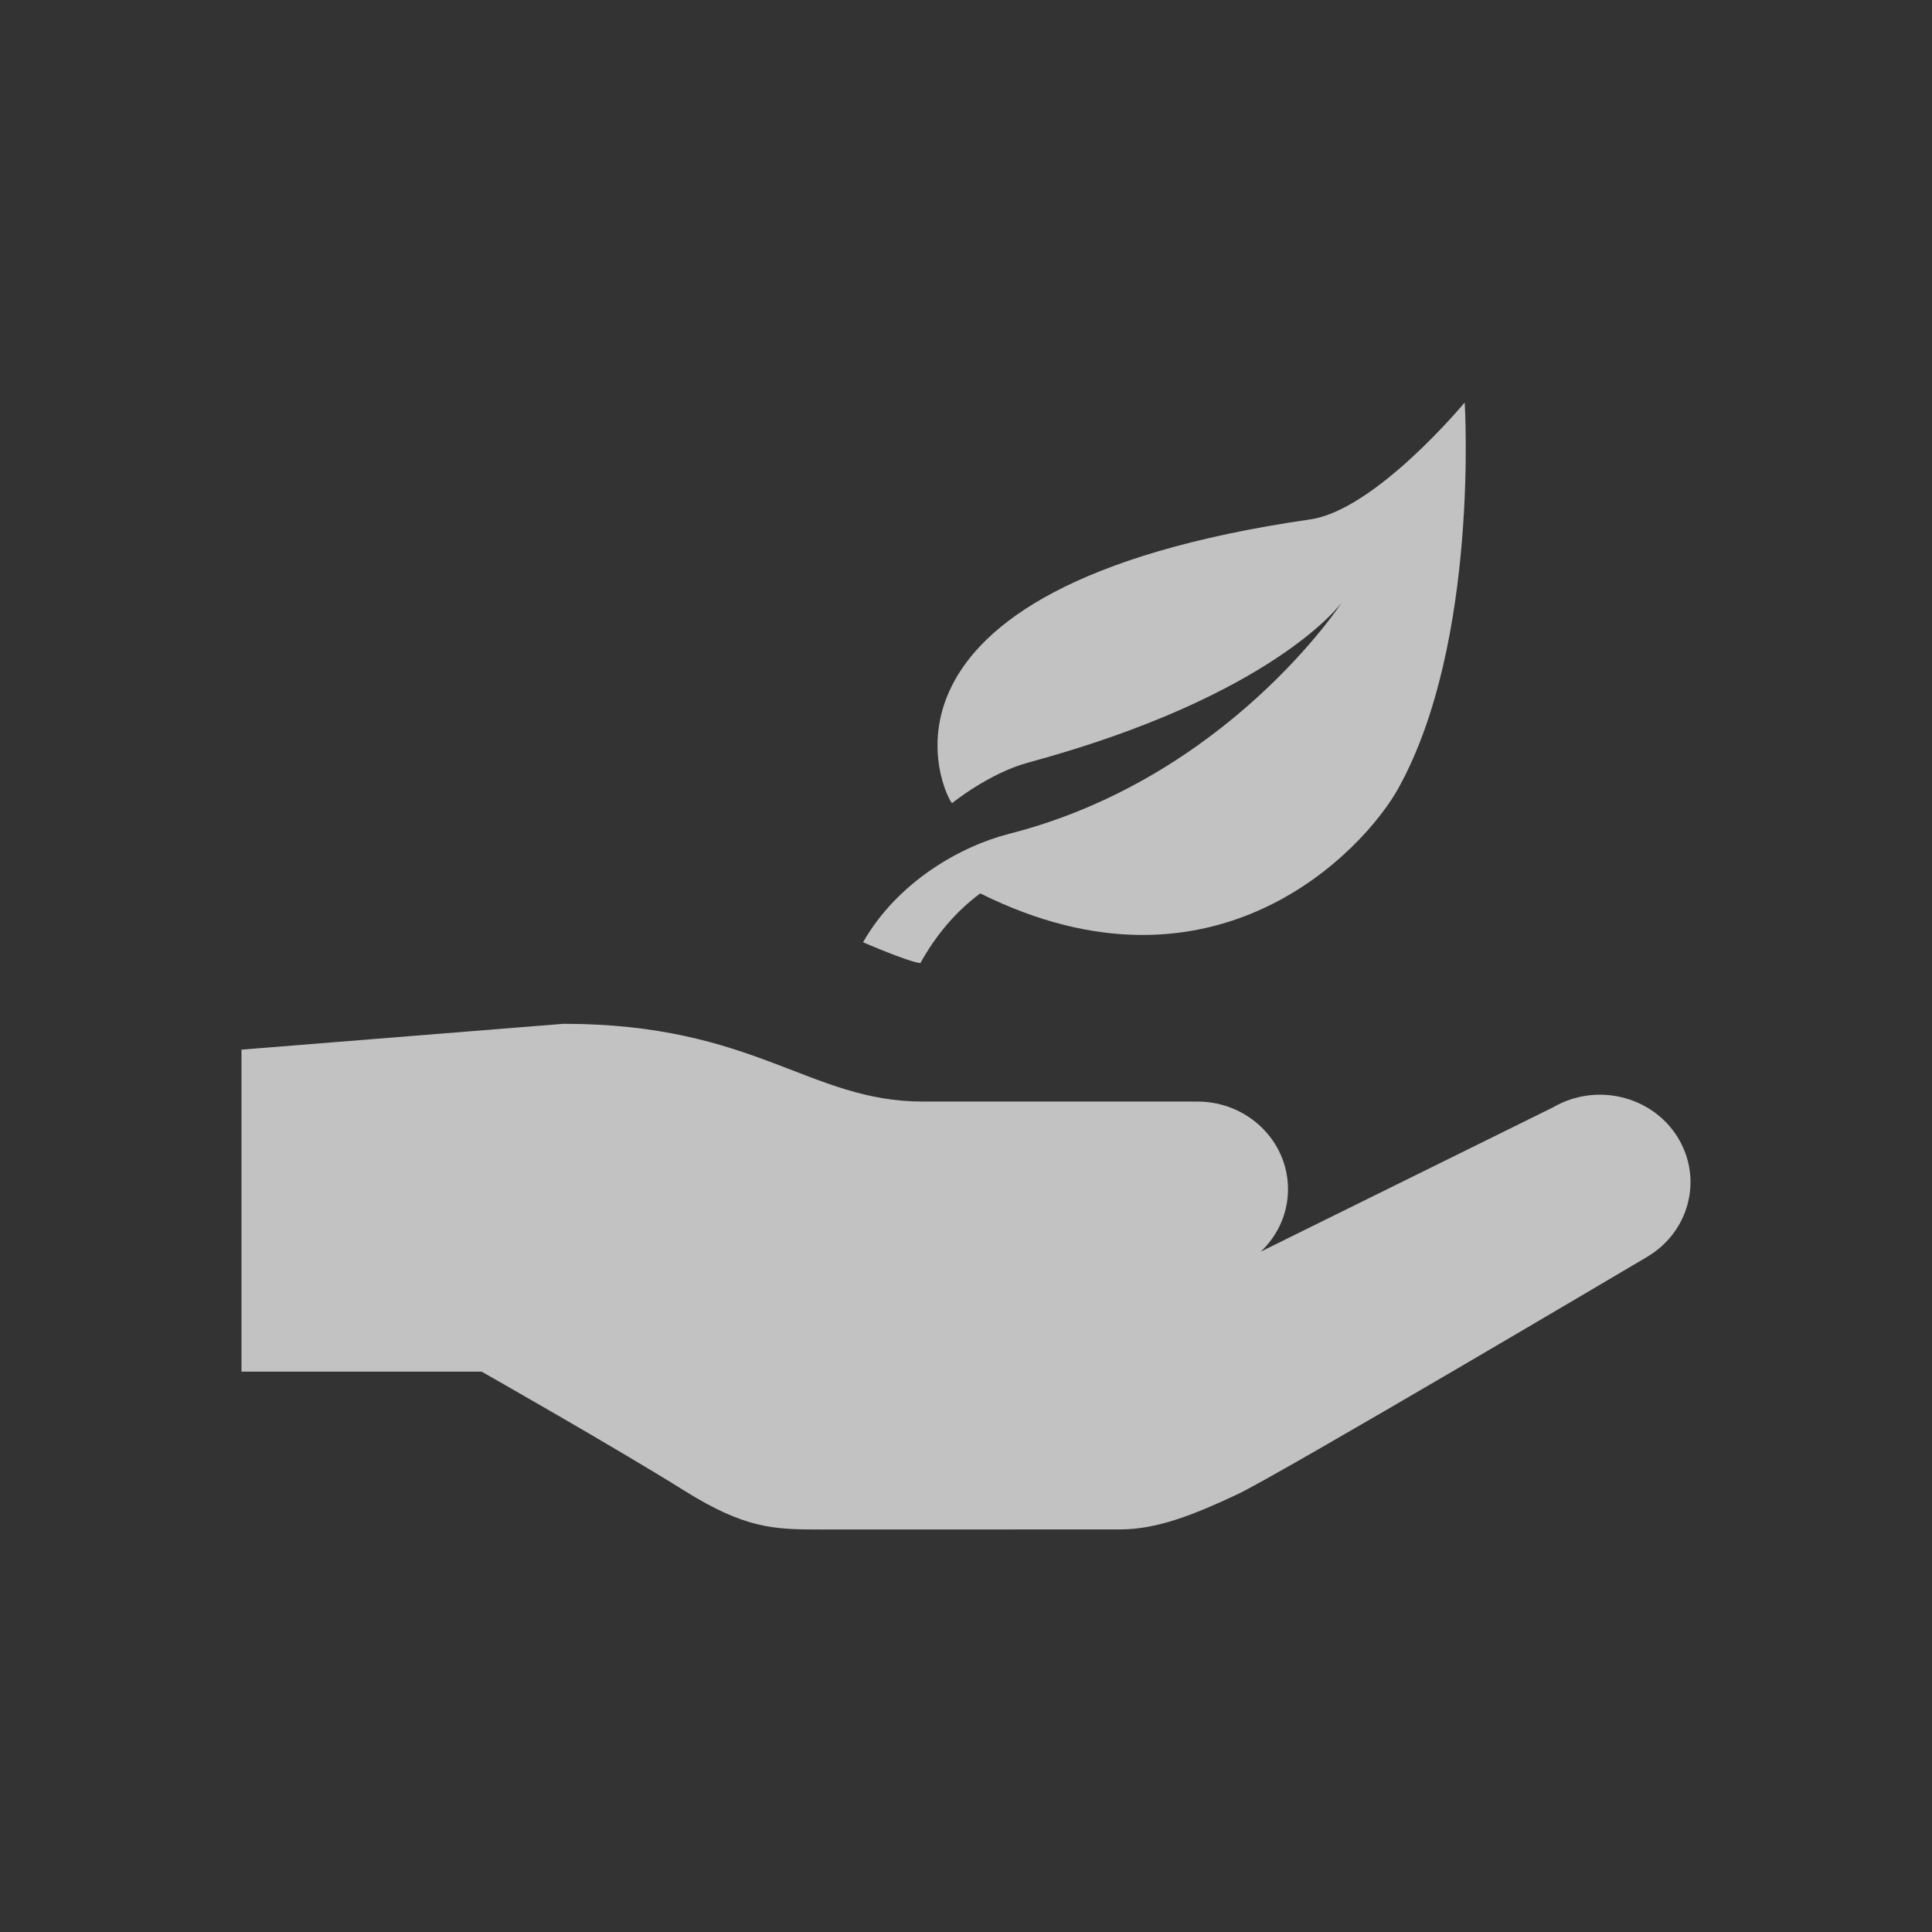 <svg xmlns="http://www.w3.org/2000/svg" width="24" height="24" viewBox="0 0 24 24">
    <rect x="0" y="0" width="24" height="24" fill="#333333" stroke="none"/>
    <g fill="none" fill-opacity=".7" fill-rule="evenodd">
        <g fill="#FFF" fill-rule="nonzero">
            <path d="M20.839 14.125c-.32-.514-1.012-.68-1.545-.37l-3.632 1.793c.209-.197.338-.472.338-.776 0-.6-.504-1.088-1.125-1.088h-3.41c-1.415 0-2.082-.966-4.465-.966l-4 .321v4h2.983c.001 0 1.668.947 2.517 1.478.758.474 1.115.483 1.692.483l3.725-.001c.466 0 .933-.192 1.45-.434.516-.242 5.088-2.948 5.088-2.948.532-.31.704-.977.384-1.492zM18.195 5s-1.107 1.335-1.918 1.452c-5.875.85-4.515 3.488-4.45 3.525 0 0 .459-.372.943-.503 3.072-.833 3.9-1.992 3.9-1.992s-1.419 2.183-4.134 2.876c-.6.153-1.383.592-1.815 1.347 0 0 .553.241.712.259.187-.336.431-.634.744-.866 2.913 1.45 4.764-.534 5.193-1.304C18.38 7.975 18.195 5 18.195 5z"/>
        </g>
    </g>
</svg>

